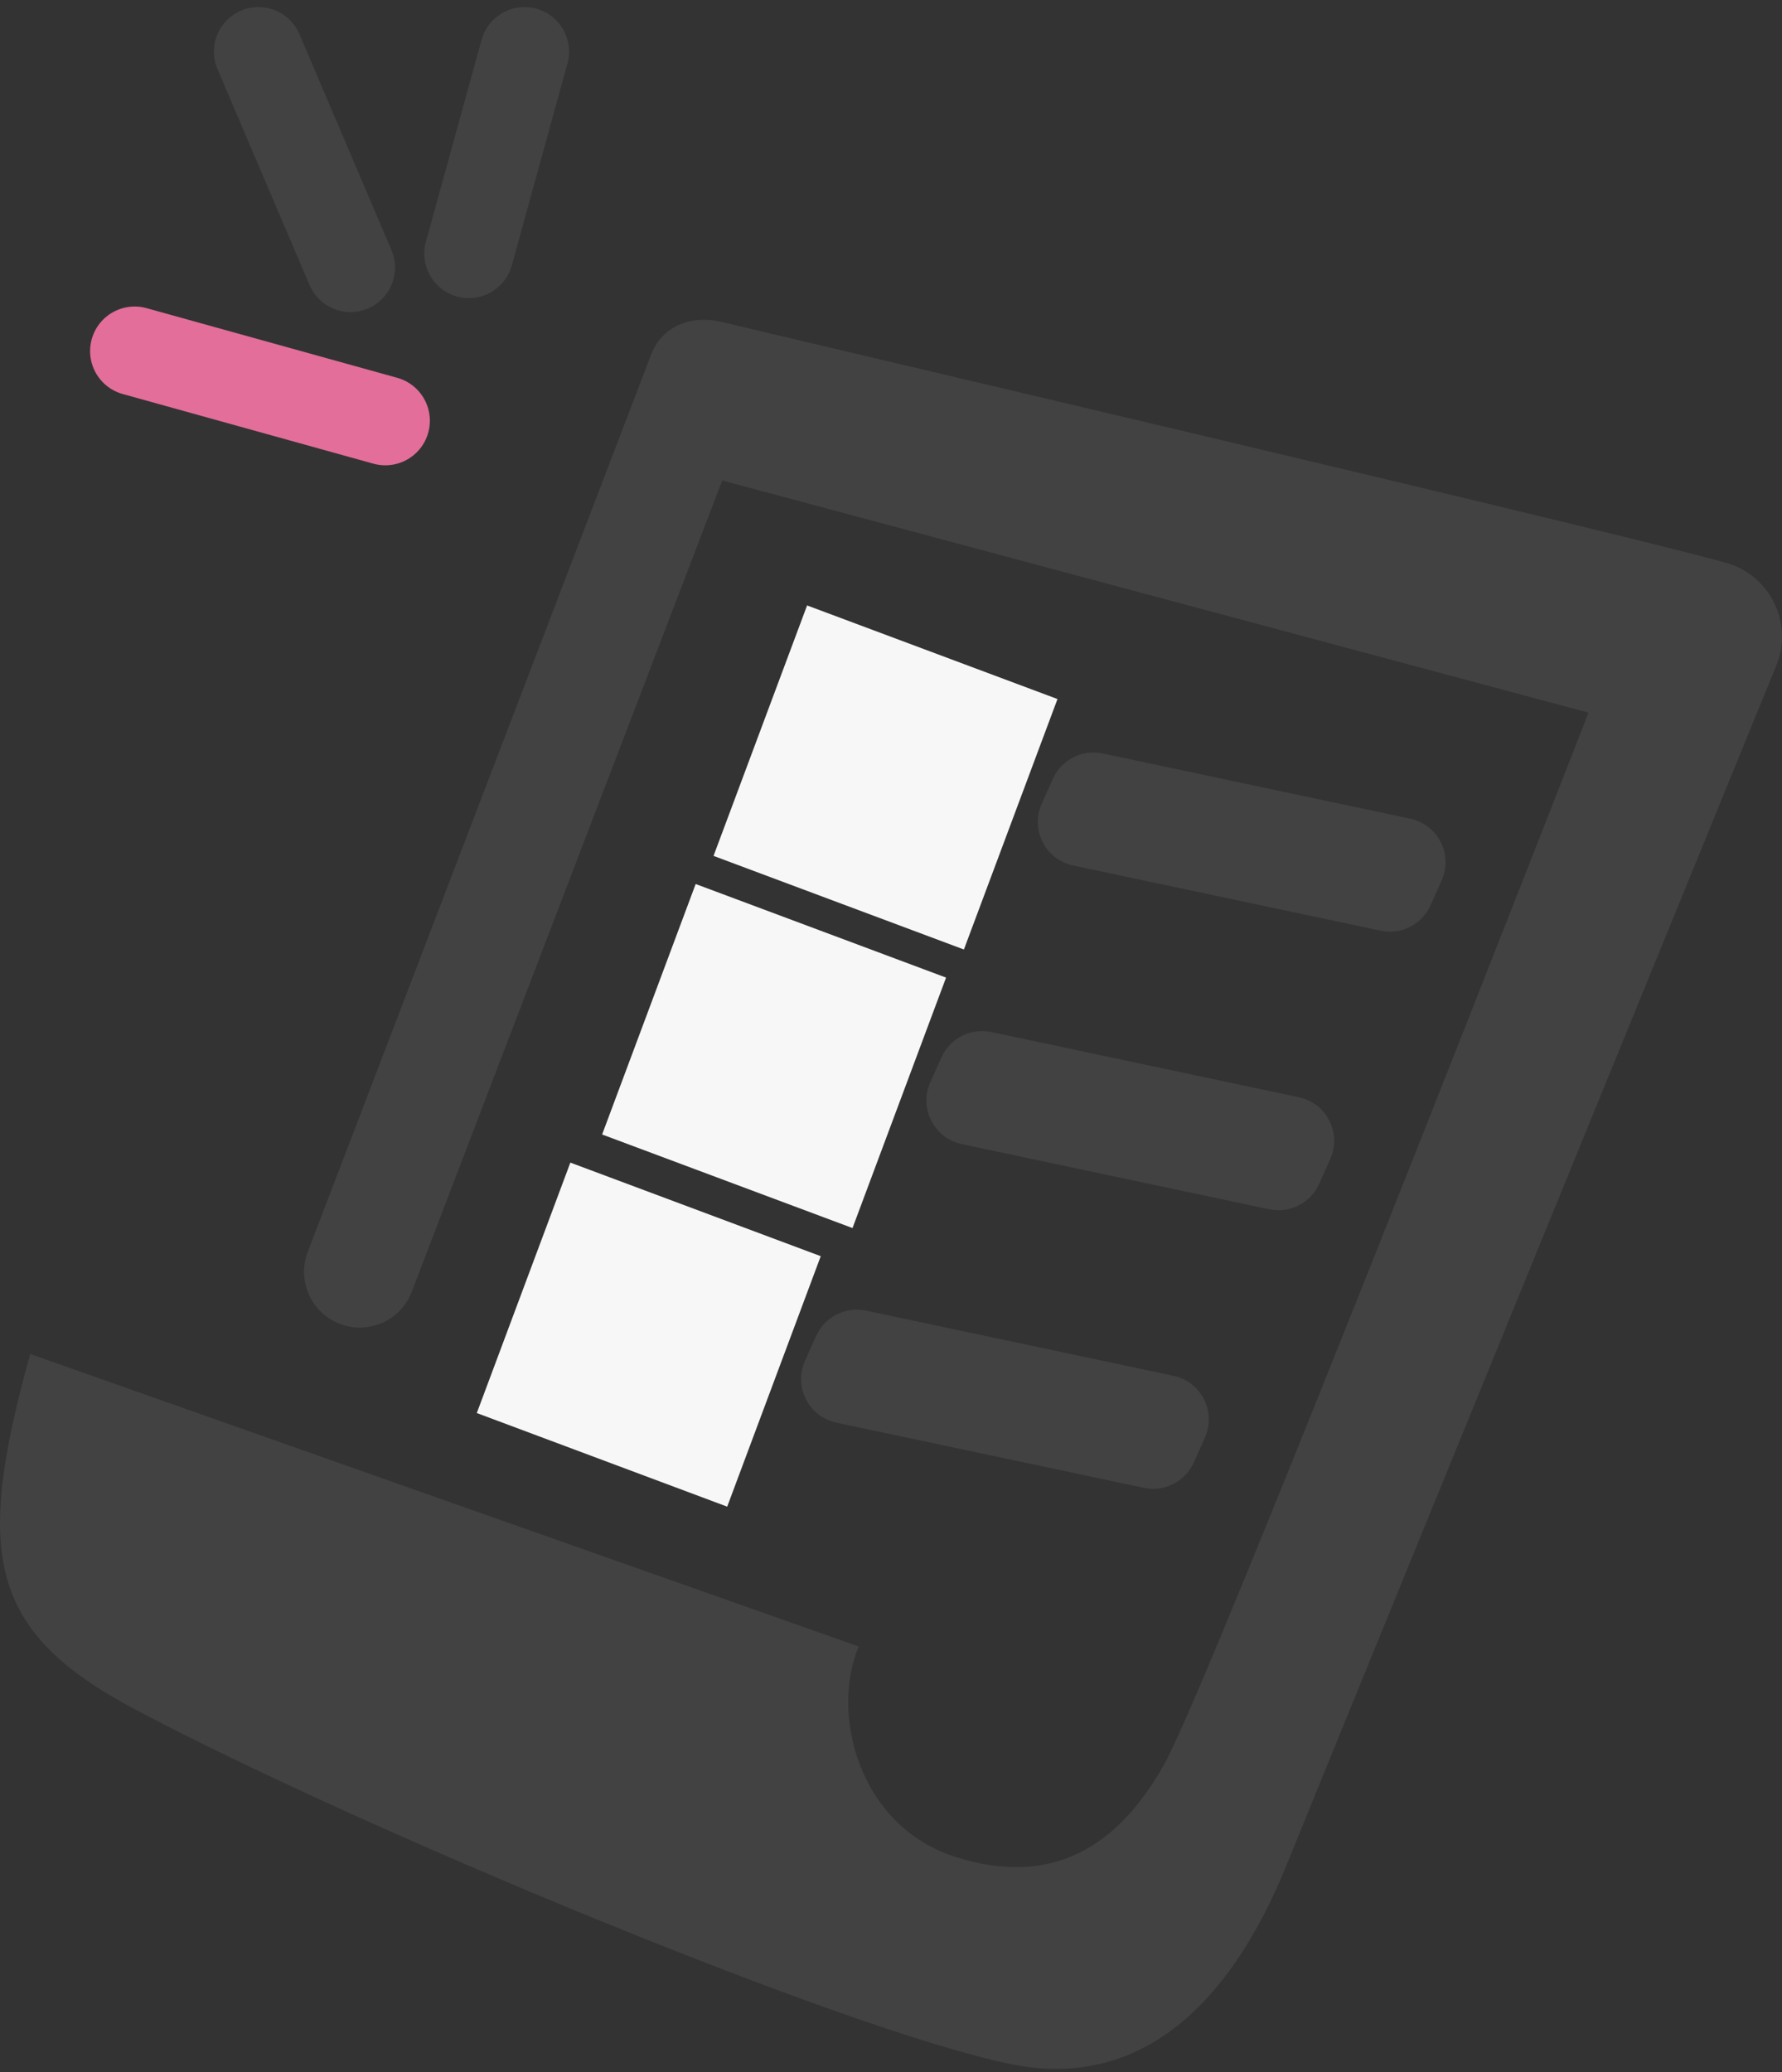 <svg width="80" height="93" viewBox="0 0 80 93" fill="none" xmlns="http://www.w3.org/2000/svg">
<rect x="0" y="0" width="80" height="93" fill="#333333" stroke="none"/>
<path d="M6.045 15.757L17.298 18.883" stroke="#E36E9A" stroke-width="4" stroke-linecap="round"/>
<path d="M11.603 2.317L15.734 12.006" stroke="#595959" stroke-opacity="0.4" stroke-width="4" stroke-linecap="round"/>
<path d="M23.548 2.317L21.048 11.381" stroke="#595959" stroke-opacity="0.4" stroke-width="4" stroke-linecap="round"/>
<path d="M32.465 14.463C31.066 14.107 29.729 14.615 29.235 15.905L13.815 56.188C13.322 57.478 13.967 58.924 15.257 59.417C16.546 59.911 17.992 59.266 18.486 57.976L32.424 21.565L71.313 31.985C71.313 31.985 54.436 75.242 52.31 79.098C50.184 82.953 47.184 84.689 42.928 83.349C38.471 81.947 37.301 76.812 38.552 73.894L1.356 60.767C-1.144 69.769 -0.519 73.221 6.045 76.708C16.047 82.021 38.072 91.177 45.428 92.648C53.242 94.211 56.681 86.397 57.904 83.349C59.128 80.302 79.029 31.64 79.749 29.856C80.469 28.073 79.586 26.045 77.79 25.358C75.994 24.67 33.863 14.819 32.465 14.463Z" fill="#595959" fill-opacity="0.4"/>
<path d="M32.033 38.413L43.273 42.614L47.474 31.373L36.233 27.172L32.033 38.413Z" fill="#F7F7F7"/>
<path d="M27.031 50.916L38.272 55.116L42.472 43.875L31.231 39.675L27.031 50.916Z" fill="#F7F7F7"/>
<path d="M21.405 63.418L32.646 67.619L36.846 56.378L25.605 52.178L21.405 63.418Z" fill="#F7F7F7"/>
<path d="M46.765 36.072L47.264 34.956C47.648 34.095 48.582 33.62 49.504 33.816L63.31 36.742C64.556 37.006 65.241 38.352 64.721 39.515L64.222 40.63C63.837 41.491 62.904 41.966 61.982 41.77L48.176 38.844C46.93 38.58 46.245 37.234 46.765 36.072Z" fill="#595959" fill-opacity="0.4"/>
<path d="M41.764 48.574L42.263 47.458C42.648 46.598 43.581 46.123 44.504 46.318L58.31 49.244C59.556 49.508 60.241 50.855 59.721 52.017L59.222 53.133C58.837 53.994 57.904 54.469 56.981 54.273L43.175 51.347C41.929 51.083 41.244 49.737 41.764 48.574Z" fill="#595959" fill-opacity="0.4"/>
<path d="M36.138 61.077L36.637 59.961C37.021 59.1 37.955 58.626 38.877 58.821L52.683 61.747C53.929 62.011 54.614 63.357 54.094 64.52L53.595 65.636C53.211 66.496 52.277 66.971 51.355 66.776L37.549 63.85C36.303 63.586 35.618 62.24 36.138 61.077Z" fill="#595959" fill-opacity="0.4"/>
</svg>
